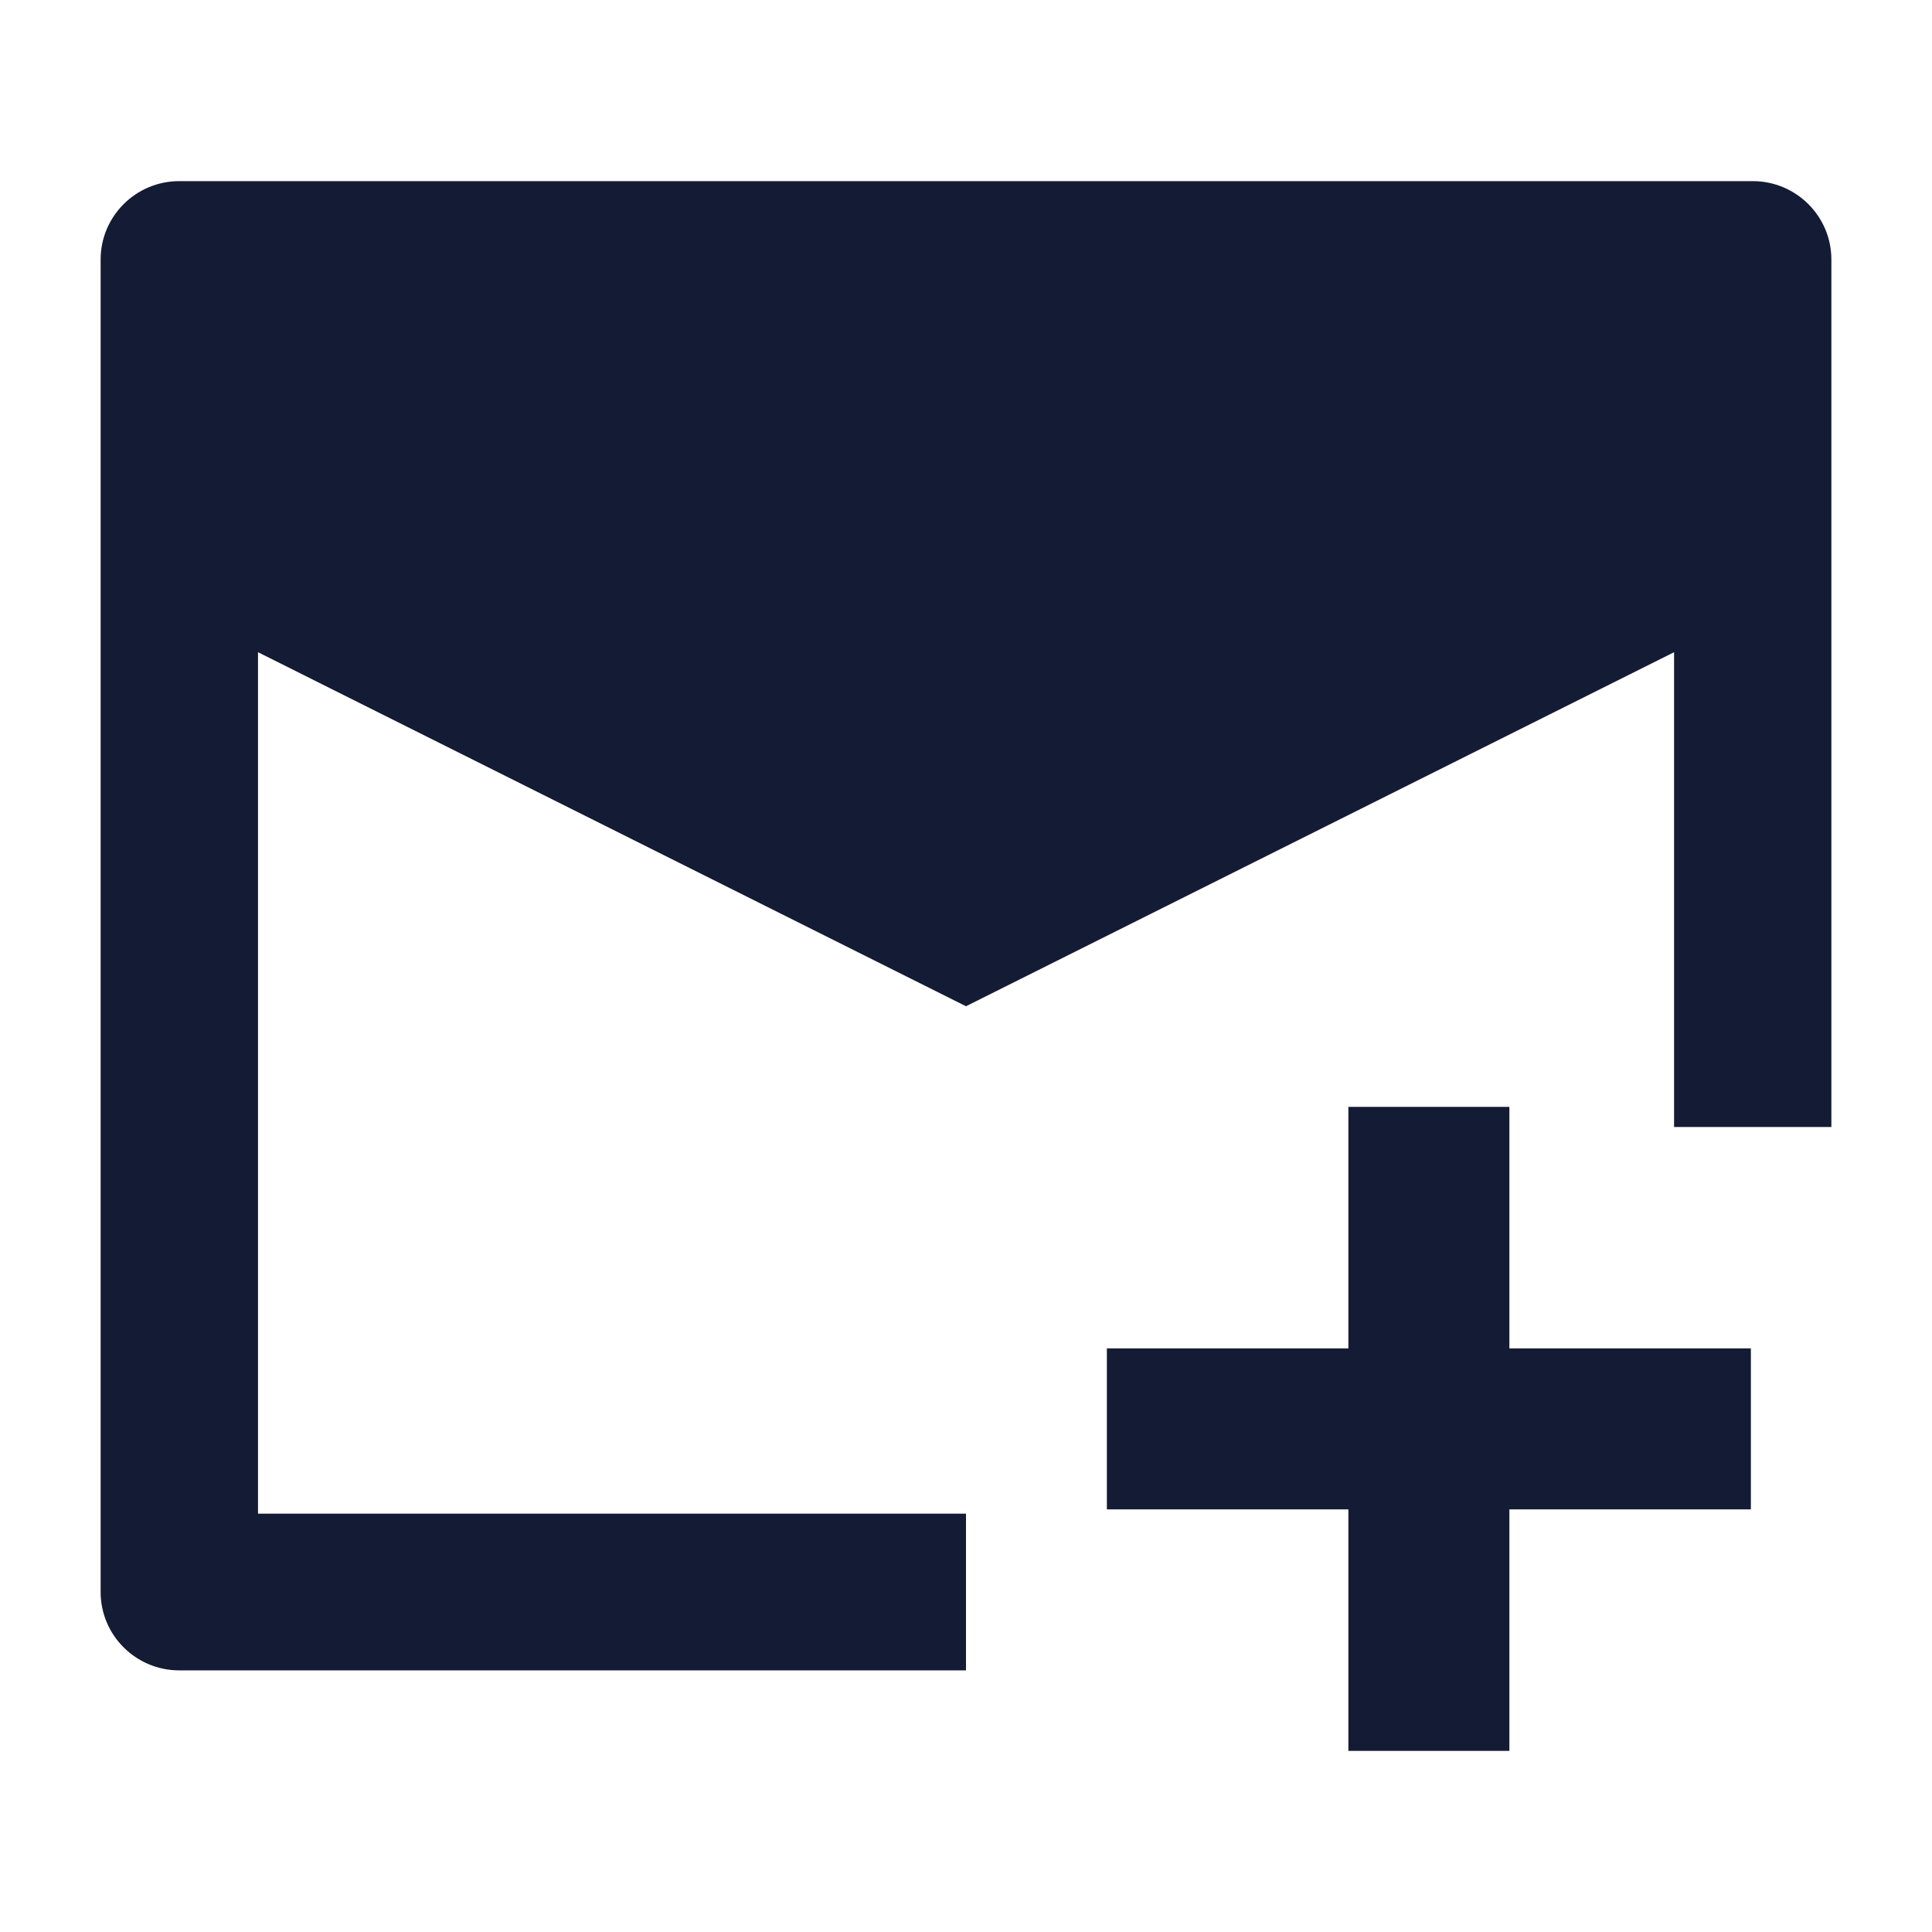 <svg width="24" height="24" viewBox="0 0 24 24" fill="none" xmlns="http://www.w3.org/2000/svg">
<path d="M1.25 3.224C1.25 2.686 1.688 2.25 2.227 2.25H21.773C22.312 2.25 22.75 2.686 22.75 3.224V14H20.796V8.102L12 12.5L3.205 8.102V18.803H12V20.75H2.227C1.688 20.75 1.25 20.314 1.25 19.776V3.224Z" fill="#141B34"/>
<path fill-rule="evenodd" clip-rule="evenodd" d="M18.75 18.75V21.75H16.75L16.75 18.75H13.75V16.75H16.75L16.75 13.75H18.75V16.75H21.75V18.75H18.75Z" fill="#141B34"/>
</svg>
